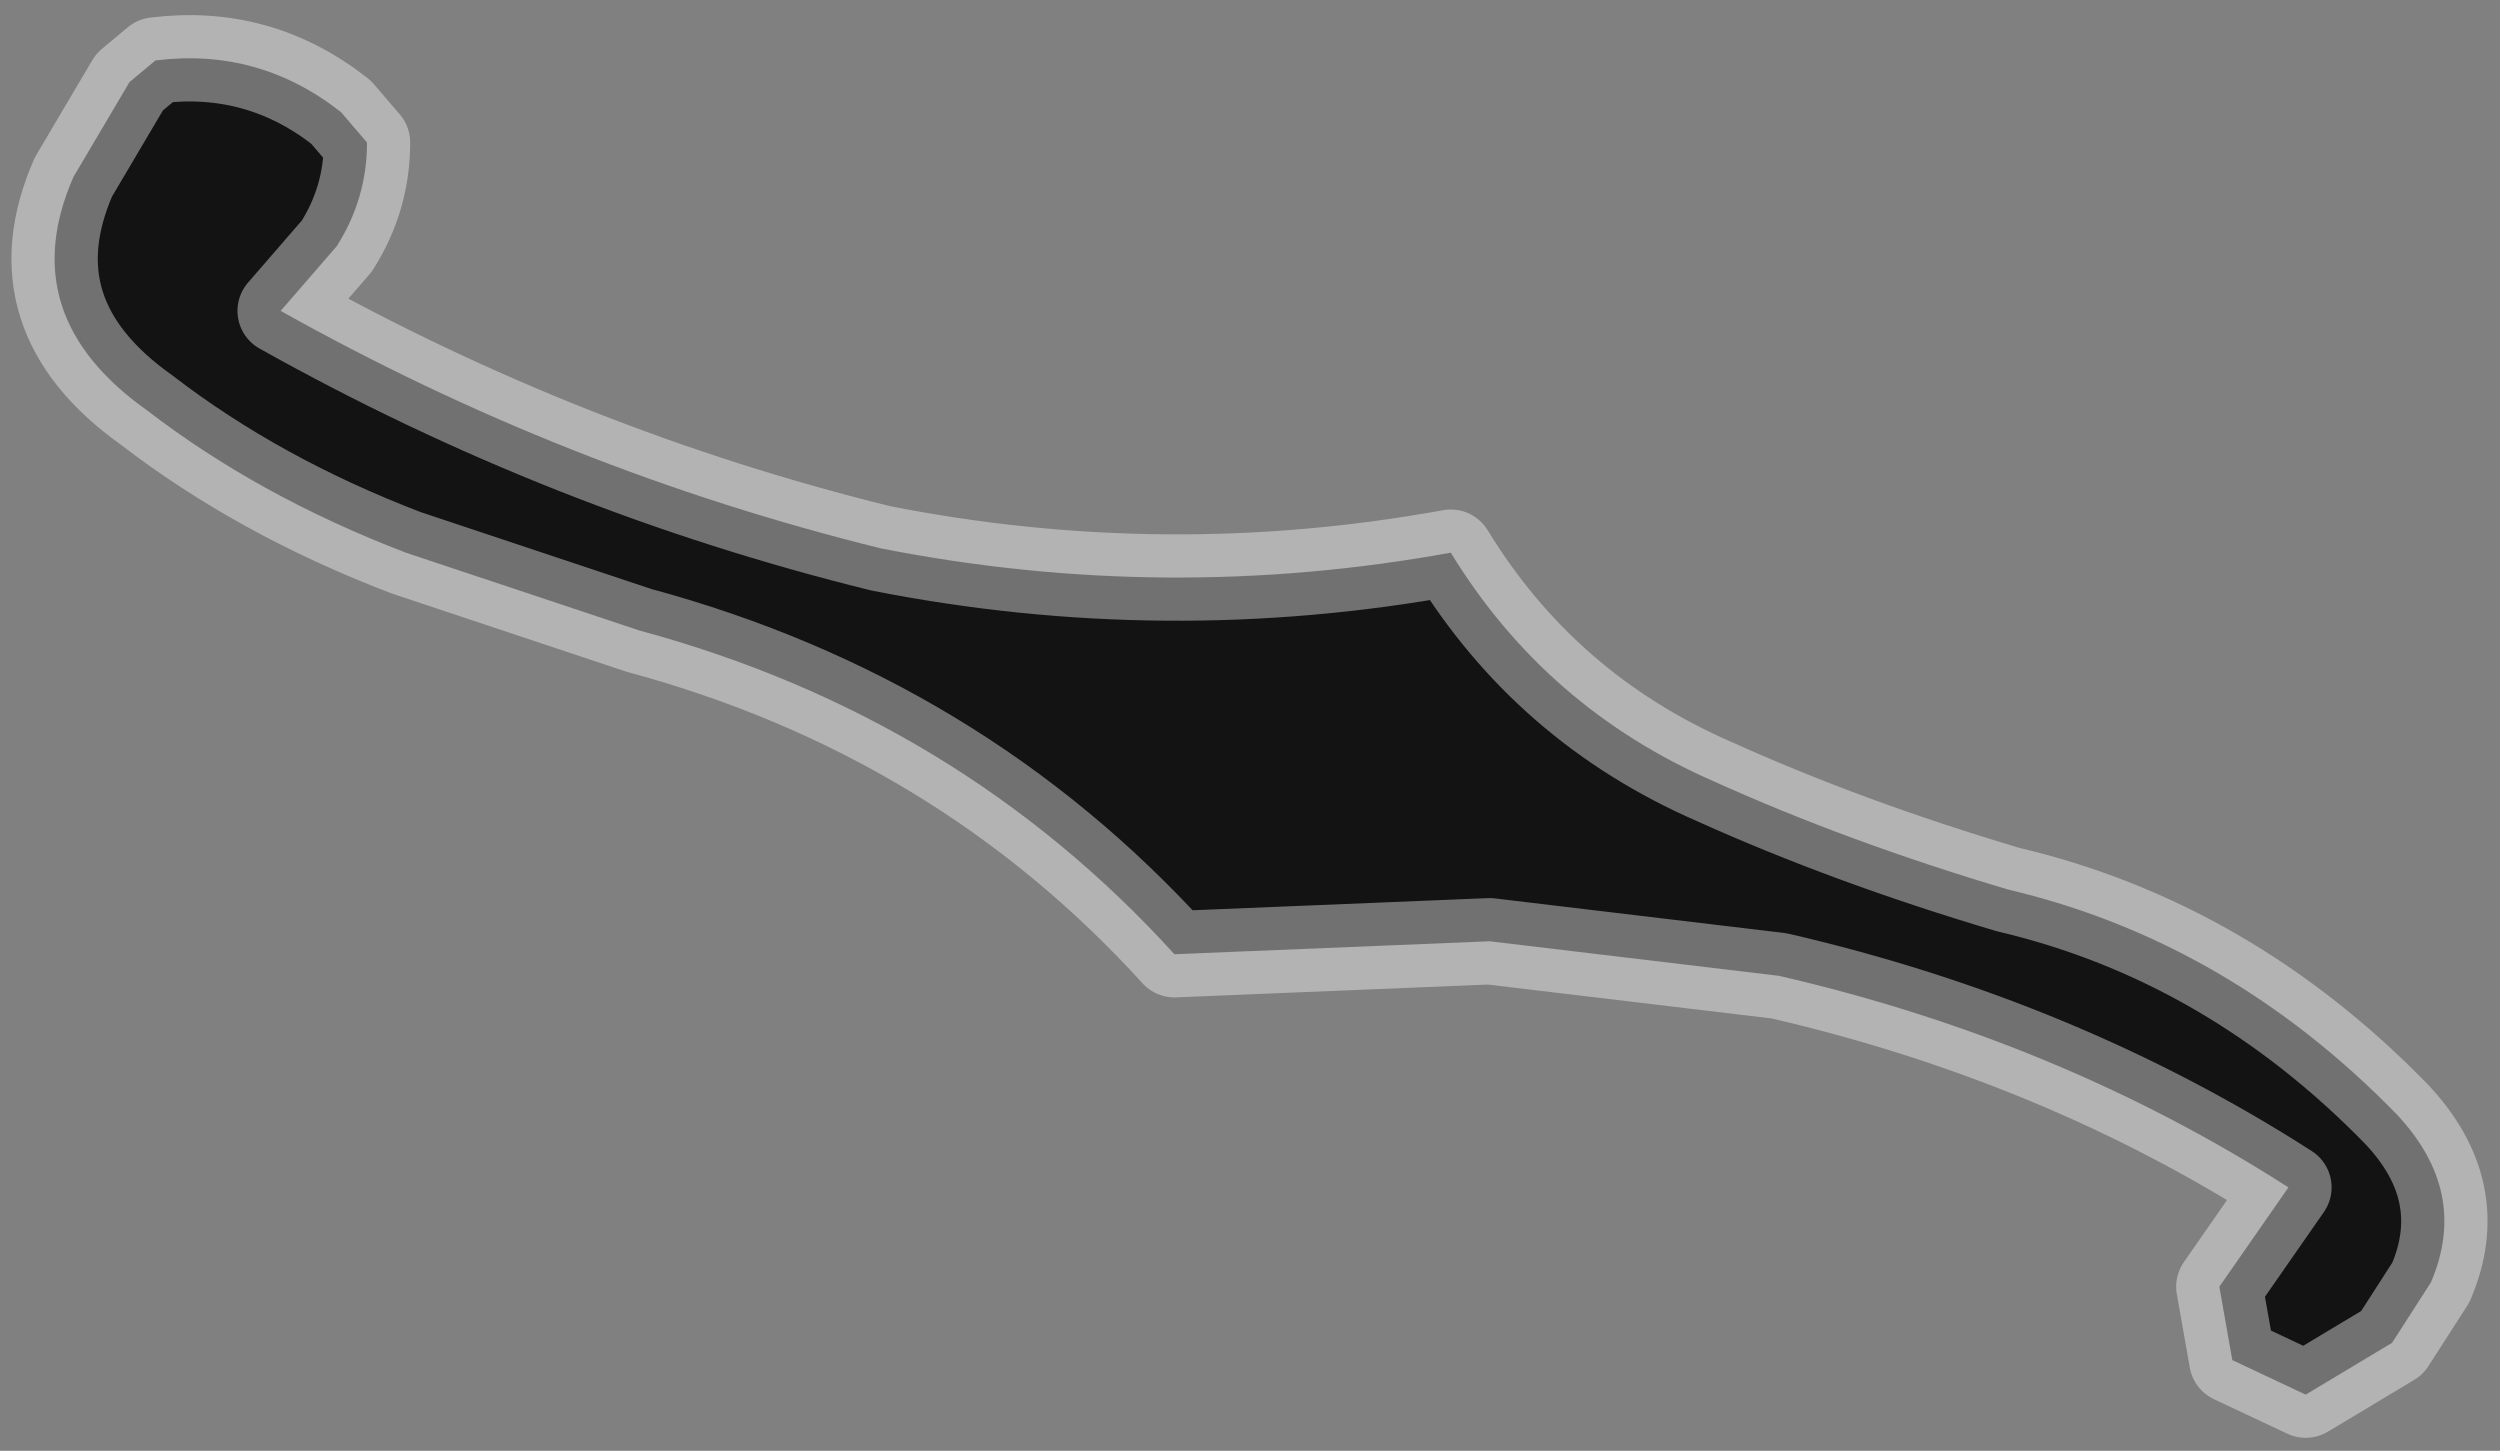 <?xml version="1.0" encoding="UTF-8" standalone="no"?>
<svg xmlns:xlink="http://www.w3.org/1999/xlink" height="16.8px" width="28.95px" xmlns="http://www.w3.org/2000/svg">
  <rect width="100%" height="100%" fill="#808080" stroke="none"/>
  <g transform="matrix(1.0, 0.0, 0.0, 1.0, 14.45, 8.4)">
    <path d="M-11.2 -4.8 Q-7.9 -2.95 -4.25 -2.05 -0.95 -1.4 2.35 -2.0 3.45 -0.2 5.4 0.65 6.95 1.35 8.8 1.9 11.35 2.5 13.3 4.5 14.15 5.4 13.7 6.45 L13.25 7.15 12.25 7.75 11.4 7.35 11.25 6.5 12.05 5.35 Q9.4 3.65 6.15 2.9 L2.8 2.5 -0.85 2.65 Q-3.35 -0.1 -7.05 -1.1 L-9.75 -2.0 Q-11.45 -2.65 -12.75 -3.65 -14.3 -4.75 -13.6 -6.35 L-12.95 -7.45 -12.65 -7.7 Q-11.45 -7.85 -10.5 -7.1 L-10.2 -6.75 Q-10.2 -6.1 -10.55 -5.55 L-11.2 -4.8" fill="#000000" fill-opacity="0.851" fill-rule="evenodd" stroke="none"/>
    <path d="M-11.2 -4.8 Q-7.9 -2.95 -4.25 -2.05 -0.95 -1.4 2.35 -2.0 3.45 -0.2 5.4 0.65 6.95 1.35 8.8 1.9 11.35 2.5 13.3 4.5 14.15 5.4 13.7 6.45 L13.25 7.15 12.25 7.75 11.4 7.35 11.25 6.5 12.05 5.35 Q9.4 3.65 6.15 2.9 L2.8 2.5 -0.85 2.65 Q-3.35 -0.1 -7.05 -1.1 L-9.75 -2.0 Q-11.45 -2.65 -12.75 -3.65 -14.3 -4.75 -13.6 -6.35 L-12.95 -7.45 -12.65 -7.7 Q-11.45 -7.85 -10.5 -7.1 L-10.2 -6.75 Q-10.2 -6.1 -10.55 -5.55 L-11.2 -4.8 Z" fill="none" stroke="#ffffff" stroke-linecap="square" stroke-linejoin="round" stroke-opacity="0.4" stroke-width="1.0"/>
  </g>
</svg>
